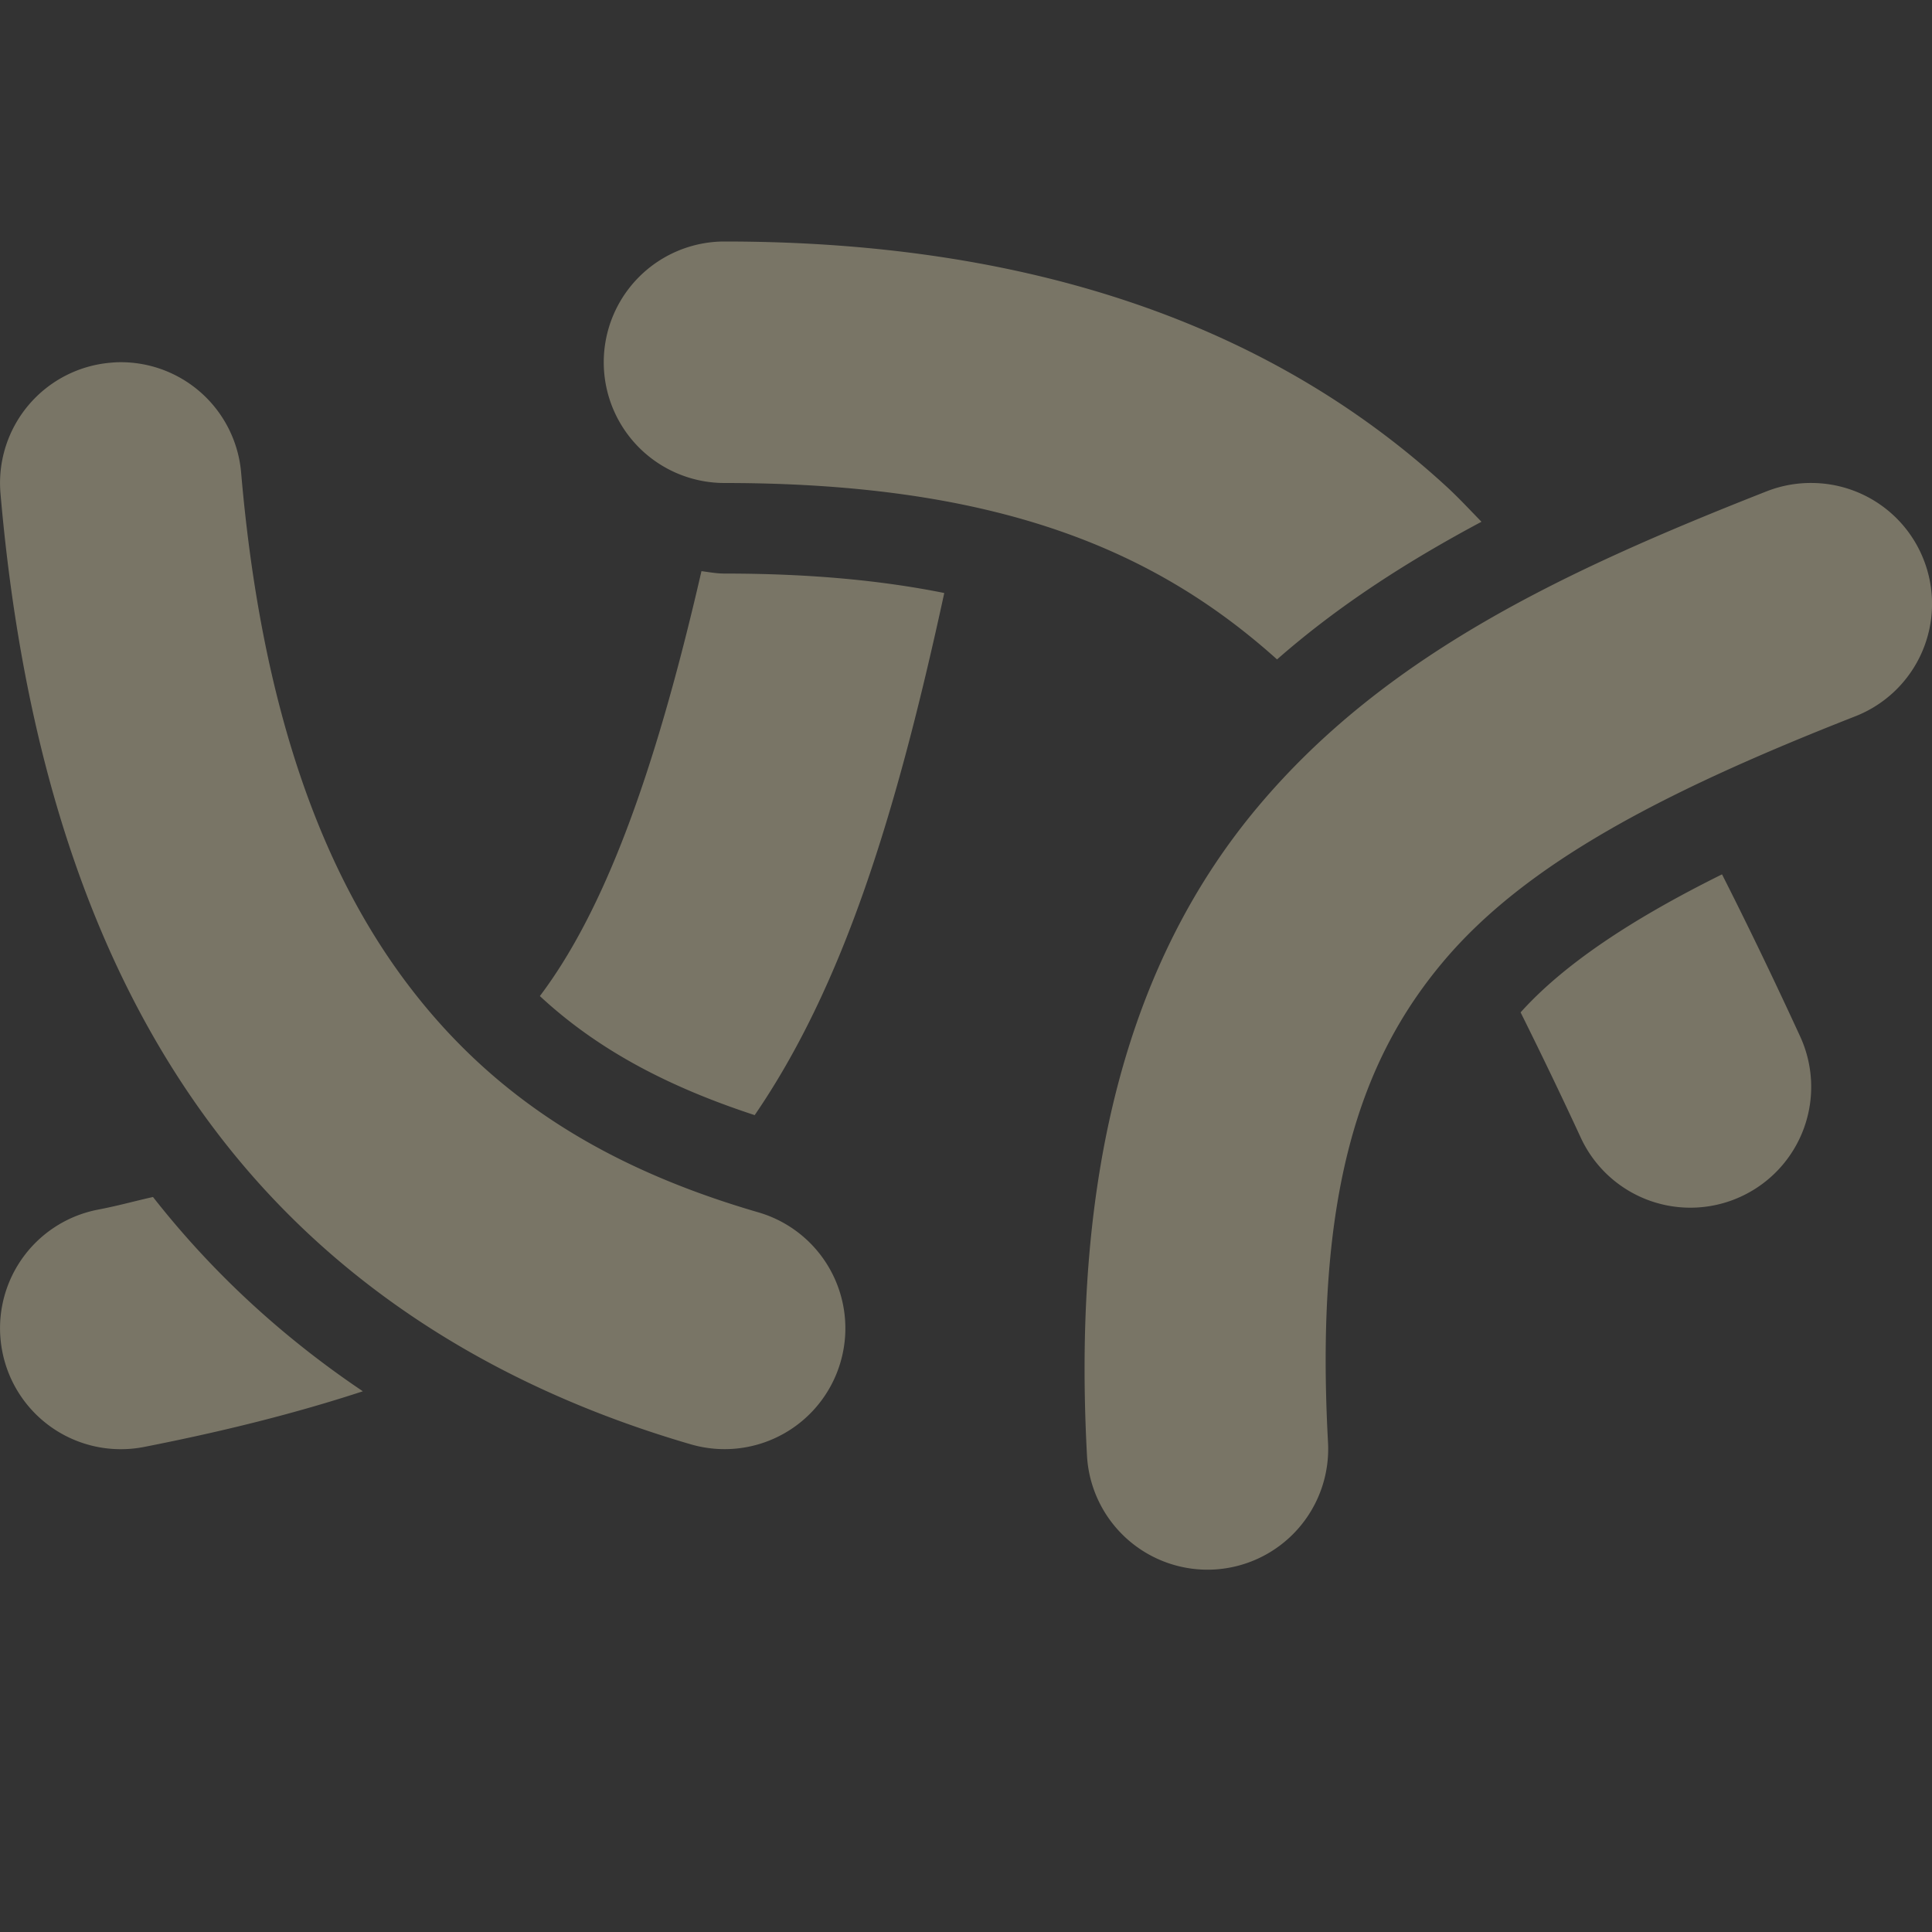 <svg xmlns="http://www.w3.org/2000/svg" width="16" height="16" version="1.1">
 <rect width="100%" height="100%" fill="#333333" stroke="none"/>
 <defs>
  <style id="current-color-scheme" type="text/css">
   .ColorScheme-Text { color:#fbf1c7; } .ColorScheme-Highlight { color:#4285f4; } .ColorScheme-NeutralText { color:#ff9800; } .ColorScheme-PositiveText { color:#4caf50; } .ColorScheme-NegativeText { color:#f44336; }
  </style>
 </defs>
 <path style="fill:currentColor;opacity:.35" class="ColorScheme-Text" d="m 6,2 a 1,1 0 0 0 -1,1 1,1 0 0 0 1,1 c 2.28,0 3.579,0.566 4.576,1.461 C 11.092,5.008 11.666,4.643 12.269,4.321 12.174,4.224 12.083,4.125 11.982,4.032 10.615,2.775 8.681,2 6,2 Z m -5.029,1 a 1,1 0 0 0 -0.057,0.004 1,1 0 0 0 -0.91,1.082 c 0.195,2.257 0.806,4.011 1.81,5.316 1.004,1.306 2.382,2.115 3.906,2.559 A 1,1 0 0 0 6.961,11.28 1,1 0 0 0 6.28,10.04 C 5.057,9.684 4.118,9.117 3.401,8.184 2.684,7.252 2.168,5.905 1.997,3.915 A 1,1 0 0 0 0.972,3 Z m 14.047,1 a 1,1 0 0 0 -0.385,0.068 C 12.962,4.725 11.48,5.418 10.422,6.676 9.363,7.934 8.874,9.687 9.002,12.055 a 1,1 0 0 0 1.053,0.943 1,1 0 0 0 0.943,-1.053 c -0.112,-2.061 0.269,-3.167 0.955,-3.982 0.686,-0.815 1.824,-1.408 3.412,-2.031 a 1,1 0 0 0 0.566,-1.297 1,1 0 0 0 -0.912,-0.635 z M 5.809,4.731 C 5.415,6.444 4.995,7.554 4.471,8.249 4.947,8.691 5.527,8.998 6.25,9.235 6.983,8.165 7.42,6.754 7.82,4.911 7.312,4.809 6.723,4.75 6,4.75 c -0.066,0 -0.128,-0.012 -0.191,-0.02 z m 8.452,2.51 c -0.75,0.372 -1.31,0.745 -1.668,1.143 0.166,0.334 0.331,0.676 0.498,1.037 a 1,1 0 0 0 1.328,0.488 1,1 0 0 0 0.488,-1.328 C 14.699,8.129 14.484,7.681 14.261,7.241 Z M 1.267,9.913 c -0.157,0.035 -0.285,0.072 -0.457,0.105 a 1,1 0 0 0 -0.791,1.174 1,1 0 0 0 1.174,0.791 C 1.851,11.854 2.45,11.704 3.005,11.522 2.36,11.088 1.772,10.557 1.267,9.913 Z"/>
</svg>
